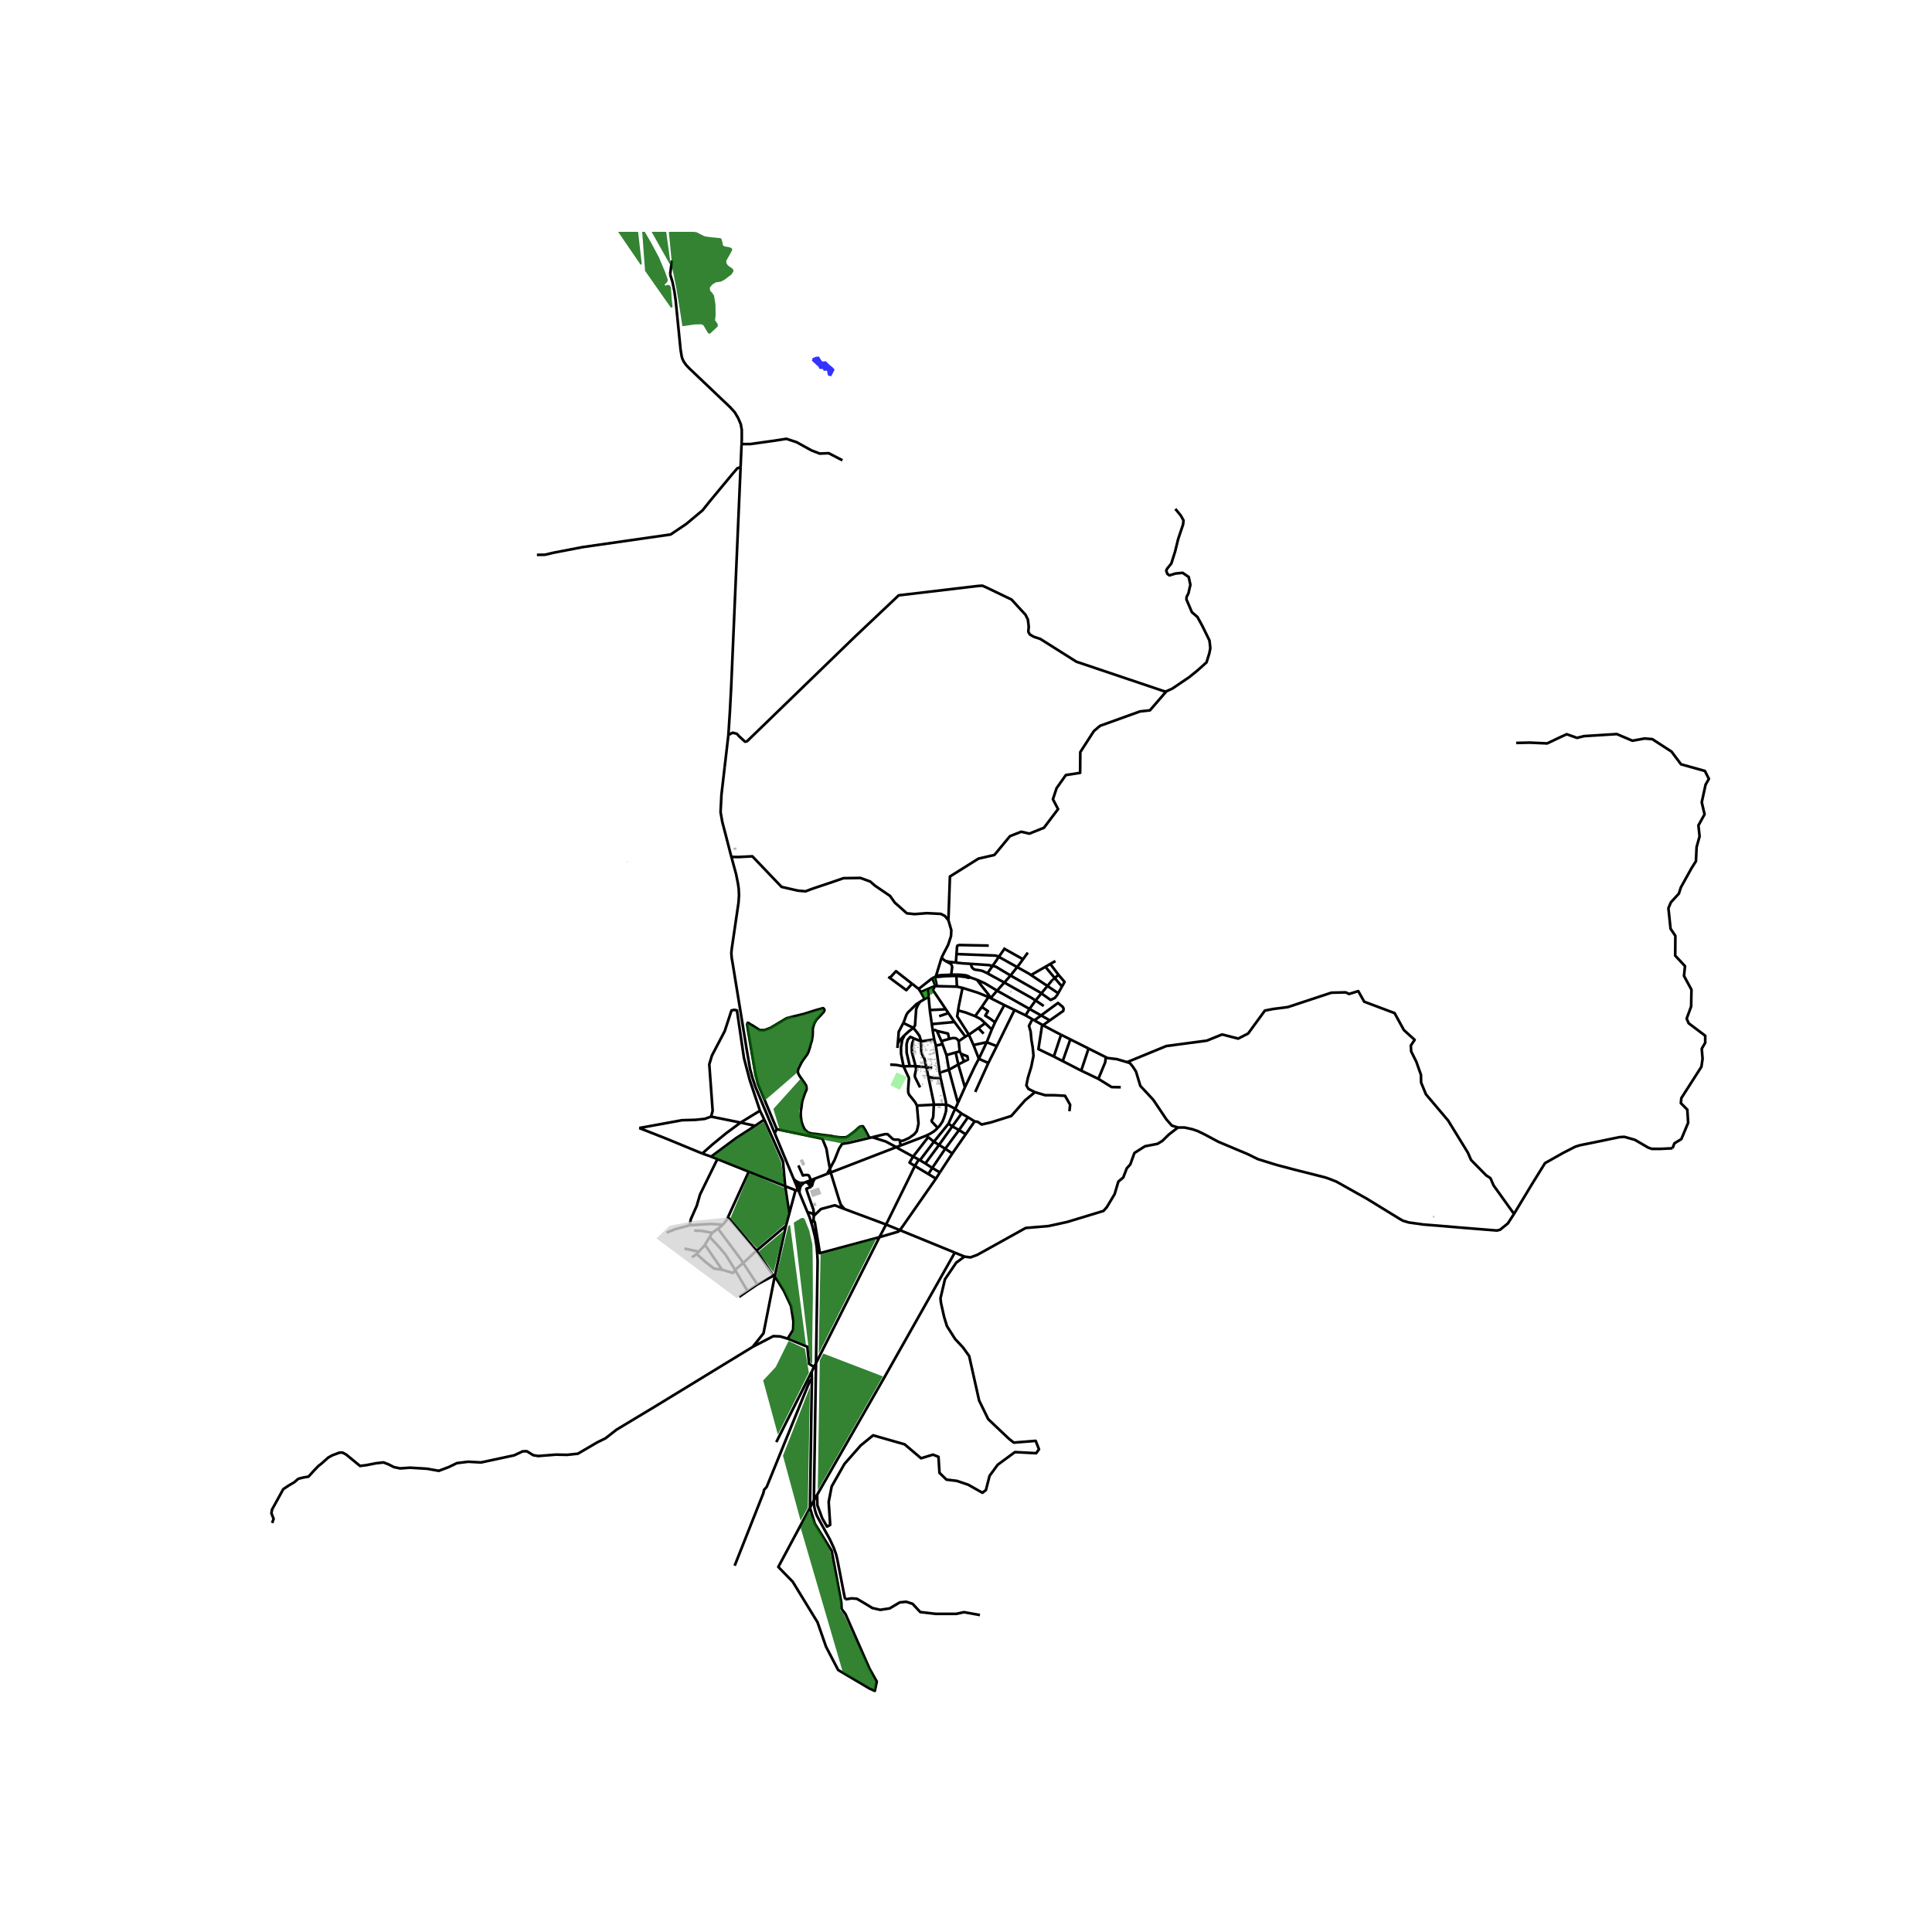 <svg xmlns="http://www.w3.org/2000/svg" width="960" height="960" viewBox="0 0 720 720"><defs><style>*{stroke-linejoin:round;stroke-linecap:butt}</style></defs><g id="figure_1"><path id="patch_1" d="M0 720h720V0H0z" style="fill:#fff"/><g id="axes_1"><path id="patch_2" d="M90.436 640.8h557.128V86.4H90.436z" style="fill:#fff"/><g id="LineCollection_1"><path d="m249.74 102.224.678-5.162M276.363 165.484l.08-1.902-.011-3.45-.375-2.06-.97-2.273-1.278-2.166-1.746-1.91-15.161-14.427-1.216-1.279-.888-1.279-.467-.967-.281-.922-.41-2.471-1.85-18.504-.464-3.279-.738-3.618-.849-2.753M345.829 368.551l.24 2.894M345.829 368.551l-2.673 1.165M345.829 368.551l2.364-1.018M348.765 389.642l1.432 10.105M348.765 389.642l-.604-2.268M348.765 389.642l2.498-.478M345.189 423.21l.726.576M335.723 426.863l6.8-2.59 2.666-1.062M349.443 420.335l-.375.394-1.047.915-1.279.8-1.553.767M299.778 440.736l.455-.175M299.778 440.736l-.724.101-.85-.014M298.745 441.59l.572-.517.461-.337M302.416 455.871l.733-1.263M300.88 451.629l.84 2.021.696 2.221M304.106 507.99l.596-37.959-.132-2.714-.217-2.588-.321-2.188-.362-1.912-.959-3.815-.295-.943M303.15 454.608l.154-1.533M327.743 461.062l-22.187 5.952-1.887-11.428-.52-.978M302.438 442.223l-.587.237-1.36.56.464 1.533 1.422 4.07.803 2.27.124 2.182M300.88 451.629l.539.237.742.177.587.206.556.826M314.679 450.552l-3.554-1.375-5.178 1.396-2.643 2.502M302.438 442.223l-.494-.5M302.841 441.021l-.124.554-.279.648M303.639 439.249l-1.431.551M303.639 439.249l4.605-1.78M302.841 441.021l.061-.272.34-.767.397-.733M300.88 451.629l-2.968-7.147M301.425 440.102l.333.942.186.678M300.233 440.561l.877.276.309.649.525.236M301.425 440.102l-1.192.46M301.425 440.102l.783-.302" clip-path="url(#p649dd81707)" style="fill:none;stroke:#000"/><path d="m302.208 439.8.261.565.372.656M297.543 434.332l1.67 3.745.648-.177h1.206l.401.236.74 1.664M297.912 444.482l-.588-1.104M297.912 444.482l.076-.99.294-1.224.463-.678M296.9 442.046l.408.074.418-.059.556-.177.463-.294M298.204 440.823l-.71-.192-1.02-.604-.479-.487-.215-.192M298.204 440.823l-.448.206-.571.28-.357.564M295.78 439.348l-7.085-17.053M295.78 439.348l1.048 2.525M296.9 442.046l-.072-.173M296.9 442.046l.424 1.332M344.855 433.59l5.1-6.9M344.855 433.59l-2.009-1.197M344.855 433.59l2.574 1.664M349.954 426.69l4.945-6.93M349.954 426.69l2.319 1.415M349.954 426.69l-1.904-1.201M354.899 419.76l3.43-4.777M354.899 419.76l2.504 1.386M354.899 419.76l-1.422-.988M358.33 414.983l-2.35-1.77M358.33 414.983l2.41 1.386M360.74 416.369l2.478 1.54M360.74 416.369l-3.337 4.777M357.403 421.146l-5.13 6.96M357.403 421.146l2.488 1.56M352.273 428.105l2.627 1.764M352.273 428.105l-4.844 7.149M347.43 435.254l-1.458 2.285M347.43 435.254l2.831 1.68M342.846 432.393l-.46-.238M342.846 432.393l5.204-6.904M340.285 431.03l5.63-7.244M334.036 427.506l.82.543 5.43 2.98M342.385 432.155l-.775-.452-1.325-.674M340.94 434.517l-1.99-1.252 1.335-2.236M334.036 427.506l-24.462 9.45M334.036 427.506l1.687-.643M325.088 423.812l5.033 1.603 3.915 2.09M348.05 425.489l-2.135-1.703M348.05 425.489l5.427-6.717M354.9 429.87l4.99-7.165M354.9 429.87l-4.639 7.064M359.89 422.705l3.328-4.796M355.98 413.214l-.679 1.415-1.824 4.143M355.98 413.214l1.02-2.183M352.624 411.783l.791.103 2.566 1.328M385.69 407.019l-3.679 3.044-5.14 5.836-7.534 2.368-3.501.803-1.507-1.015-1.11-.146M349.443 420.335l.704-.741 1.047-1.535.64-1.567.484-1.545.256-1.017.05-2.147M350.545 401.742l1.927 8.68.152 1.36" clip-path="url(#p649dd81707)" style="fill:none;stroke:#000"/><path d="m348.017 411.687 3.369-.058 1.238.154M357 411.031l2.597-5.839M353.632 398.675l1.792 6.665 1.577 5.691M359.597 405.192l-2.473-8.492M364.789 394.576l-1.453 2.743-3.74 7.873M364.789 394.576l2.936-6.178M364.789 394.576l-1.995-5.121M364.789 394.576l3.529 1.575M367.725 388.398l1.885-4.733M367.725 388.398l-4.931 1.057M367.725 388.398l3.741 1.481M369.61 383.665l1.211-2.655M369.61 383.665l-2.462-2.336M374.276 374.552l3.798 1.84M370.821 381.01l.148-.324 3.307-6.134M369.186 371.968l.64.343 4.45 2.241M353.632 398.675l-.911-5.47M353.632 398.675l3.492-1.975M353.632 398.675l-3.435 1.072M352.72 393.205l-1.457-4.041M352.72 393.205l3.43-.988M350.835 387.978l-1.684-3.782M350.835 387.978l.428 1.186M350.835 387.978l2.905-.804M356.15 392.217l1.5-.384M356.15 392.217l.974 4.483M357.65 391.833l-.375-3.806M357.65 391.833l.494.885M350.197 399.747l.348 1.995M357.124 396.7l2.102-1.092M359.226 395.608l-1.082-2.89M358.144 392.718l2.38.944.216 1.209-1.514.737M357.275 388.027l2.487-1.711M353.74 387.174l1.313-.324 1.052.044.693.42.477.713M349.151 384.196l4.141.973.448 2.005M347.584 383.904l.949-.033.618.325M347.584 383.904l-.324-2.248M348.161 387.374l-.43-2.454-.147-1.016M388.678 382.072l-3.196-1.816M388.678 382.072l2.57-1.811M395.434 385.62l-1.78-.894-4.976-2.654M392.734 393.744l-5.748-2.773 1.298-8.434.394-.465M382.188 378.386l2.55 1.447M382.188 378.386l1.483-2.389M378.074 376.392l1.29.625 2.824 1.369M368.373 371.573l-2.492 3.682M368.373 371.573l.813.395M358.7 368.152l5.718 1.8 3.955 1.621M358.7 368.152l-2.075-.458M357.063 376.558l.247-1.623 1.39-6.783M356.625 367.694l-.217-4.013M348.628 367.52l.523-.016 7.474.19M343.156 369.716l-.791-1.163M343.156 369.716l1.417 2.613M350.882 356.946l-2.037 6.695M352.44 358.175l-.587-.384-.971-.845M353.447 342.938l1.082 3.745-.124 2.212-1.082 3.273-1.607 3.068-.834 1.71M348.845 363.64l-.439.501M354.487 363.264l-3.66.145-1.982.232M348.406 364.141l-.955.385M348.628 367.52l.4-.635-.622-2.744M348.406 364.141l4.02-.353 3.895-.118.087.01M348.628 367.52l-1.177-2.994M348.628 367.52l-.435.013M347.451 364.526l-5.086 4.027M361.616 364.262l2.493.883M361.616 364.262l-.562-.37-.932-.37-1.52-.204-2.233-.125M356.408 363.68l3.436.403 1.05.324.722-.145M391.247 380.261l-3.272-1.841M387.975 378.42l6.304-4.641 1.747 1.439.355.677-.142.847-4.992 3.519M383.671 375.997l-12.083-6.812M383.671 375.997l4.304 2.423M383.671 375.997l2.256-3.155M371.588 369.185l-2.402 2.783M371.588 369.185l2.697-3.018M364.109 365.145l2.905 1.297 4.574 2.743M369.186 371.968l-.781-1.308-2.813-3.54-1.483-1.975M385.927 372.842l2.163-2.64M385.927 372.842l3.042 2.054M374.285 366.167l9.95 5.606 1.692 1.069M363.404 378.692l2.477-3.437M357.063 376.558l2.812.766 3.529 1.368M367.148 381.33 365.5 379.8l-2.095-1.11M361.074 385.591l1.72 3.864M361.074 385.591l3.53-2.452M361.074 385.591l-1.312.725M357.063 376.558l-.34 2.24 4.35 6.793M359.762 386.316l-4.06-5.453M364.603 383.14l2.545-1.81M364.603 383.14l1.966 2.066M355.703 380.863l-2.256-3.303M355.703 380.863l-8.443.793M353.447 377.56l-.958-1.43M353.447 377.56 350 378.71M352.489 376.13l-5.957.282M348.193 367.533l-.105.708-.3.31-.15.258.191.406 4.66 6.915M347.26 381.656l-.66-4.568-.068-.676M346.07 371.445l.179 2.156.283 2.811M336.727 397.407l2.318-.088M331.734 396.748l2.225.118 2.768.541M337.074 385.81l-.834 1.711-.464 2.802.031 2.448.92 4.636M341.716 412.024l-.371-.708-.433-.737-2.1-2.595-.34-.885-.032-1.356.247-3.215.031-.501-.03-.383-1.127-2.408-.834-1.829M339.045 397.319h2.163M340.693 387.03l-1.442-.617-.972 1.079-.432 1.65.03 3.157 1.168 5.02M341.208 397.319l4.018.412" clip-path="url(#p649dd81707)" style="fill:none;stroke:#000"/><path d="m340.693 387.03-.713 1.67-.186 1.328.062 2.153 1.352 5.138M342.89 405.24l-1.854-3.744-.124-.678.217-1.121.278-1.18-.199-1.198M345.226 397.731l2.195.237M345.226 397.731l.75 3.624M343.294 388.088l.024 2.537-.008.972.333 1.325.903 1.743.416 1.927.264 1.14M343.294 388.088l-2.601-1.057M343.294 388.088l4.867-.714M340.374 383.045l1.298 1.623.989 1.385.633 2.035M340.374 383.045l-3.742-1.8" clip-path="url(#p649dd81707)" style="fill:none;stroke:#000"/><path d="m342.844 373.367-.856 1.326-.556 1.356-.433 6.134-.625.862M337.074 385.81l1.608-1.444 1.692-1.32M272.573 319.344l2.592.046 5.217-.265 10.888 11.4 6.054 1.383 2.874.265 2.658-1.003 7.479-2.506 4.017-1.386 6.305-.089 3.647 1.327 1.792 1.563 5.594 3.805 1.761 2.477 4.512 4.011 2.874.295 4.605-.354 5.162.265 1.514.767 1.329 1.593M434.685 257.622l-6.133 7.095-3.708.413-14.896 5.367-2.288 1.947-5.068 7.845-.061 7.727-5.316.826-3.461 4.896-1.36 4.129 1.916 3.657-5.254 6.96-5.44 2.183-3.028-.708-4.203 1.652-5.81 7.019-5.934 1.357-10.631 6.665-.563 16.286" clip-path="url(#p649dd81707)" style="fill:none;stroke:#000"/><path d="m270.074 285.749-1.211 10.446-.33 6.456.647 3.676 1.31 4.991 1.742 6.771.341 1.255M288.695 422.295l-7.207-17.35-1.09-3.316-.873-3.226-1.353-7.888-5.111-31.36-.378-2.203-.132-1.643.079-1.095.157-1.217 2.42-16.488.198-2.83-.111-2.45-.265-1.903-.694-3.502-1.762-6.48M504.645 444.074l-6.613-3.716-2.844-1.12-1.421-.472-11.188-2.831-6.923-1.828-6.86-2.124-3.709-1.828-11.064-4.66-4.945-2.654-2.657-1.297-2.04-.708-2.967-.649h-2.41M420.001 395.84l1.078.343 1.112 1.357 1.175 1.828 1.607 5.308 4.82 5.19 4.945 7.373 1.979 2.24 2.286.708M359.441 468.297l2.225.295 2.534-.943 18.048-10.026 8.47-.703 7.007-1.531 13.504-4.11 1.241-1.393 2.92-4.876 1.387-4.666 1.825-1.533 1.314-3.413 1.313-1.462 1.533-4.25 3.942-2.506 4.672-.906 1.825-1.115 2.41-2.368 3.392-2.604M564.229 452.39l-2.287 3.538-2.905 2.359-1.236.295-13.783-1.12-7.665-.65-5.933-.471-5.44-.767-2.163-.649-1.236-.707-12.3-7.55-4.636-2.594M623.292 427.936l-4.423.214h-3.276l-1.36-.472-4.944-2.89-3.957-1.121-1.853.118-9.087 1.887-5.563 1.121-1.73.531-4.389 2.241-6.923 3.893-4.759 7.667-6.799 11.264" clip-path="url(#p649dd81707)" style="fill:none;stroke:#000"/><path d="m420.001 395.84 14.67-6.019 15.082-2.005 5.686-2.3 5.996 1.533 3.709-1.887 6.242-8.552 3.029-.59 5.501-.708 16.255-5.367 5.316-.118 1.298.59 3.4-1.062 2.225 3.952 11.31 4.246 3.462 6.311 4.018 3.657-1.421 2.124.123 2.182 1.916 3.833 1.73 4.895.062 2.89 1.793 4.365 8.282 9.79 7.356 11.973 1.174 2.713 5.625 5.72 1.607 1.063 1.174 2.712 7.608 10.608M342.365 368.553l-2.473-1.938M346.07 371.445l-1.497.884M342.844 373.367l.33-.211 1.4-.827M356.408 363.68l-.039-.487M356.37 363.193l-.235.005-1.648.066M370.821 381.01l-1.86-1.393-1.78-1.124 1.001-1.67-2.301-1.568M297.324 443.378l-.734.256M292.613 442.041l-13.57-5.399M292.613 442.041l1.535 10.17M296.59 443.634l-.707-.3-3.27-1.293M284.835 417.24l6.97 15.668.808 9.133M261.718 429.88l-13.808-5.696-9.684-3.8M265.008 416.128l-2.407.849-3.35.35-5.129.15-15.896 2.907M271.45 273.888l-1.376 11.86M275.993 174.116l-3.51 82.129-.466 8.846-.567 8.797" clip-path="url(#p649dd81707)" style="fill:none;stroke:#000"/><path d="m434.685 257.622-.642.059-32.92-11.089-13.45-8.49-2.408-.8-1.465-.849-.576-.999.157-1.898-.314-2.647-.89-1.798-5.233-5.695-9.368-4.495-1.466-.65-1.622.1-29.57 3.497-16.277 15.384-40.248 39.01-.732.15-2.198-1.999-.838-.949-1.57-.4-1.605.824M294.148 452.21l2.192-8.145.25-.431M292.9 456.806l-4.041 18.275M292.9 456.806l-10.971 9.3M292.9 456.806l1.248-4.595M269.096 473.187l-6.385-9.31M259.635 467.337l3.38 3.034 3.079 2.386 3.002.43M274.005 473.37l-.857 1.034-4.052-1.217M259.635 467.337l-1.776 1.231M259.635 467.337l.755-.882M279.044 436.642l-11.702-4.672M279.044 436.642l-7.748 16.996M265.418 459.438l-.942 1.545M265.418 459.438l2.16-1.56M258.694 458.614l2.691.083 4.033.741M260.39 466.455l-5.328-1.145M262.71 463.876l-.219.36-2.1 2.22M262.71 463.876l1.766-2.893M288.728 475.624l.13-.543M280.527 501.925l4.01-5.044 4.191-21.257M293.555 498.874l2.014-3.277.124-3.096-.896-5.75-2.658-5.662-3.41-5.465M101.424 567.565l.546-1.522-.82-2.086.228-1.392 4.191-7.607 1.96-1.304 2.141-1.26 1.504-1.304 1.914-.478 1.867-.305 2.05-2.26 1.64-1.696 1.322-1.043 2.324-2.087 1.549-.869 2.688-1h1.139l1.322.696 5.193 4.26 2.415-.304 3.554-.696 2.78-.304 1.913.74 1.959.999 2.278.478 1.96-.13 1.73-.131 6.379.391 4.374.783 3.69-1.391 3.053-1.478 4.192-.522 4.83.261 12.347-2.652 3.144-1.478 1.549-.043 2.414 1.478 1.869.304 6.56-.522 4.192.087 4.01-.434 7.198-4.217 3.099-1.521 4.1-3.217 14.17-8.52 36.586-22.344M293.555 498.874l-2.838-.834-2.51-.104-7.68 3.989M330.225 456.338l5.102 2.088M330.225 456.338l-15.546-5.786M330.225 456.338l-2.482 4.724M340.94 434.517l-2.352 4.848-8.363 16.973M359.441 468.297l-3.614-1.48M304.518 557.071l.107 3.897 1.792 4.836 1.793 3.125 1.174-.649-.557-8.55 1.113-5.78 4.76-8.373 6.057-6.9 4.636-3.774 11.743 3.361 6.12 5.19 4.45-1.356 2.04.825.37 5.956 2.596 2.536 3.894.472 4.203 1.415 5.316 3.007 1.298-1.002 1.36-5.308 3.028-4.127 6.428-4.718 7.912.412 1.05-1.474-1.236-3.125-8.158.648-1.793-1.415-7.726-7.313-3.4-6.958-3.708-16.572-2.287-3.184-2.967-3.185-3.028-4.777-1.051-3.42-1.174-5.25-.186-1.71 1.67-7.076 4.202-6.193 3.082-2.265M342.385 432.155l-1.444 2.362M327.743 461.062l-23.637 46.927M335.327 458.426l-.462.545-7.122 2.091M304.106 507.99l-.73 1.448M303.338 559.132l-.002-2.208.77-48.935M348.8 439.237l-2.828-1.698M348.8 439.237l1.461-2.303M335.327 458.426l.334-.393.75-1.028 12.389-17.768M340.94 434.517l5.032 3.022M384.737 379.833l-1.263 2.49.62 2.199.31 3.214.443 2.537.31 3.172-.842 4.143-1.24 4.06-.1.496-.477 2.338.754 1.31 2.437 1.227M398.541 414.123l.266-2.41-1.905-3.341-3.9-.211h-3.457l-3.856-1.142M384.737 379.833l.745.423M378.074 376.392l-6.608 13.487M368.318 396.151l-4.875 10.783M368.318 396.151l3.148-6.272M283.215 413.922l1.62 3.317M283.215 413.922l-7.214 4.43M265.008 416.128l.576-2.198-1.256-17.279.994-3.296 4.763-9.09 2.512-7.687 1.02-.24 1.02.195 2.618 17.77 2.145 8.191 3.815 11.428M265.008 416.128l10.993 2.223M276.001 418.351l5.407 1.203M261.718 429.88l3.782-3.358 5.185-4.25 5.316-3.92M261.718 429.88l3.297 1.161M281.408 419.554l3.427-2.315M265.015 431.041l9.359-6.939 7.034-4.548M265.015 431.041l2.327.93M331.616 364.448l6.154 4.557 2.122-2.39M331.616 364.448l2.302-2.514 5.974 4.681M331.044 364.024l.572.424M438.02 189.65l2.042 2.498.994 1.798-.157 1.498-1.832 5.445-1.15 4.695-1.414 4.446-1.466 1.798-.418.8.418 1.248.786.55 2.302-.7 2.617-.25 2.25 1.549.629 2.897-.733 3.197-.68 1.348-.053.95 2.041 4.744 2.042 1.749 1.832 3.346 2.669 5.444.314 2.848-.367 1.898-1.047 3.396-3.401 3.047-3.088 2.497-6.28 4.246-2.185.99M275.993 174.116l.37-8.632M200.098 206.783l3.035-.05 3.14-.749 10.887-2.098 32.762-4.695 5.862-3.946 6.019-5.046 2.93-3.646 8.165-9.84 1.884-2.198 1.211-.4M313.947 171.543l-5.11-2.648-3.357.14-3.067-1.185-5.547-3.066-3.796-1.253-4.453.696-8.979 1.255-3.275.002M289.299 537.43l13.192-26.232M303.338 559.132v1.143l.165 1.514.353 1.482.43 1.283.678 1.342 4.315 7.812 1.47 3.196.794 2.228.508 2.077 2.625 13.53.316 1.293M365.2 601.879l-5.957-1.068-2.901.631h-7.636l-5.753-.68-2.85-3.06-2.393-.777-2.392.243-3.767 2.234-3.513.534-2.952-.68-3.258-1.99-2.495-1.458-1.985-.145-2.356.369M374.285 366.167l-6.297-3.434M374.285 366.167l2.316-2.622M376.601 363.545l2.47-3.139M388.09 370.203l-.61-.435-10.879-6.223M369.914 359.953l.389.08.952.298 5.346 3.214M334.447 390.559l.14-1.696M336.632 381.244l-1.035 2.027-.686 1.272-.093 1.621-.231 2.699" clip-path="url(#p649dd81707)" style="fill:none;stroke:#000"/><path d="m337.074 385.81-1.776 1.932-.711 1.12M336.632 381.244l.17-.332.989-2.713.53-.841 2.504-2.447.649-.664 1.37-.88M335.327 458.426l20.5 8.392M348.017 411.687l-6.301.337M345.977 401.355l1.938 9.352.102.98M349.443 420.335l-2.226-2.413-.03-.384.401-.648.216-.856.213-4.347M335.628 425.235l.989-.177 2.132-.943 1.947-1.386.927-1.121.34-1.239.34-1.651-.587-6.694M335.723 426.863l-.342-1.156.247-.472" clip-path="url(#p649dd81707)" style="fill:none;stroke:#000"/><path d="m325.088 423.812 4.662-1.14h1.02l.896.827 1.05.973.619.235h.927l.71.03.656.498M350.545 401.742l-2.586-.04-1.982-.347M356.214 358.732l-2.353-.263-1.42-.294" clip-path="url(#p649dd81707)" style="fill:none;stroke:#000"/><path d="m354.487 363.264.358-2.948-.402-1.062-2.003-1.08M369.914 359.953l-1.496-.304-6.606-.437M356.214 358.732l2.407.268 3.191.212" clip-path="url(#p649dd81707)" style="fill:none;stroke:#000"/><path d="m367.988 362.733-.349-.19-1.477-.682-.804-.207-2.132-.324-.525-.295-.526-.56-.124-.383-.239-.88M394.47 363.276l-1.383 1.224M394.47 363.276l-3.056-4.031M395.759 367.66l.977-1.724-2.266-2.66M388.09 370.203l2.26-2.759M394.348 370.147l-.416.735-.817 1.016-1.58.757-3.445-2.452M383.035 355.019l-1.79 2.466M367.988 362.733l1.926-2.78M374.599 353.19l-.28.405M369.914 359.953l2.324-3.355M356.214 358.732l.244-3.187M356.458 355.545l.216-2.826.154-.325.68-.206 10.971.206M372.238 356.598l-.452-.252-.834-.236-14.494-.565M394.348 370.147l-3.997-2.703M394.348 370.147l1.41-2.488M372.238 356.598l2.08-3.003M372.238 356.598l6.833 3.808M381.245 357.485l-1.485 2.046-.689.875M384.231 363.374l-.855-.57-4.305-2.398M390.35 367.444l-6.119-4.07M393.087 364.5l-1.182 1.047-1.554 1.897M374.319 353.595l6.926 3.89M384.231 363.374l5.348-3.075M393.328 358.144l-1.914 1.1M389.579 360.3l1.835-1.055M389.579 360.3l3.508 4.2M395.759 367.66l-2.672-3.16M385.482 380.256l2.493-1.836M303.377 509.438l-.886 1.76M293.555 498.874l7.315 3.02.655 6.354 1.852 1.19M267.578 457.878l.617-.445 1.184-1.022M271.296 453.638l-.458 1.004-1.459 1.769" clip-path="url(#p649dd81707)" style="fill:none;stroke:#000"/><path d="m257.044 456.626 7.814-.497 4.521.282M248.45 459.36l3.299-1.326 5.295-1.408" clip-path="url(#p649dd81707)" style="fill:none;stroke:#000"/><path d="m267.342 431.97-6.45 13.16-1.236 4.234-2.219 5.032-.393 2.23M278.574 481.144l-4.569-7.774M278.574 481.144l-3.125 2.154M278.574 481.144l3.646-2.484M274.005 473.37l-.64-1.088-3.038-4.805-2.691-3.147-3.16-3.347M276.964 470.69l-2.39 1.995-.569.685M282.22 478.66l-5.256-7.97M282.22 478.66l5.95-3.207M276.964 470.69l-1.081-1.64-8.305-11.172M276.964 470.69l4.965-4.585M288.859 475.08l-.69.373M309.574 436.956l-1.33.514M309.574 436.956l-.278-1.448M314.679 450.552l-1.36-1.643-.674-1.962-3.071-9.991M309.296 435.508l-.635-3.305-.675-4.077-1.51-3.74-16.995-3.571M288.695 422.295l.385-.743.401-.737" clip-path="url(#p649dd81707)" style="fill:none;stroke:#000"/><path d="m324.027 424.067-1.648-3.093-.274-.398-.506-.833-.688.007-.506.195-.428.332-.962.863-.908.766-.889.682-1.09.778-.37.228-.356.177-.525.089-.718.003-.931-.003-.742-.074-.785-.114-.757-.078-.795-.184-.962-.158-.9-.09-.695-.106-1.35-.155-.694-.103-1.673-.224-1.286-.126-1.074-.266-.526-.28-1.062-.958-.634-1.201-.59-1.737-.294-2.226.003-1.22.093-.922.159-.892.135-1.176.174-1.202.463-1.397.53-1.54.56-1.231.089-.576-.178-1.017-.494-.84-.576-.804-.452-.66-.692-.966-.428-.667-.302-.586-.127-.483-.035-.686.328-.892.367-.737.642-1.257.49-.818.595-.796 1.07-1.494.418-.814.208-.616.36-1.128.285-1.16.46-1.409.278-1.895.046-1.135.008-1.272.128-.697.467-1.449.842-1.43 1.418-1.433 1.356-1.53.17-.576-.278-.505-.301-.154-1.01.298-1.467.395-4.624 1.452-3.77.914-2.643.679-5.949 3.553-1.839.722-.664.192-1.592-.03-1.746-1.135-.958-.604-.788-.428-.742-.53-.231-.016-.247.561.324 2.08.989 5.941 1.19 6.96.648 3.598.904 3.668 7.008 16.827M308.244 437.47l1.052-1.962M309.296 435.508l1.695-3.163 1.73-4.335 1.113-1.71 2.689-.443 7.504-1.79M325.088 423.812l-.406.1-.655.155M303.338 559.132l1.18-2.06M303.338 559.132l-1.49 2.784M304.518 557.071l25.188-43.977 26.121-46.276M412.11 393.983l.625.312 3.461.414 3.029.884.776.247M623.292 427.936l.702-1.842 2.596-1.593 2.534-6.075-.31-4.895-2.41-2.418.186-1.887 7.479-11.678.432-2.95-.31-3.774 1.299-2.241v-2.596l-6.18-4.66-.743-1.71 1.67-4.541.123-6.252-2.782-5.131.371-3.657-3.647-3.893.062-7.373-1.792-2.654-.804-7.668.928-2.182 2.967-3.245.741-2.3 3.956-7.137 1.669-2.654.247-5.25 1.113-4.01-.433-4.07 2.287-4.13-1.051-4.482 1.422-6.547 1.236-2.183-1.484-2.95-8.9-2.477-3.523-4.718-7.17-4.66-2.843-.237-4.574.826-5.81-2.477-12.238.766-2.597.65-3.832-1.357-2.472 1.12-4.821 2.3-6.49-.294-5.068.118M271.296 453.638l10.633 12.467M288.17 475.453l-6.241-9.348M301.848 561.916l-.54 1.008-4.625 8.643M301.848 561.916l1.787 5.834 6.305 10.201 3.585 19.224.124 2.477 1.422 1.828 8.961 20.344 2.72 4.835-.741 3.48-1.979-.885-11.681-6.9-4.512-8.667-3.153-9.082-9.271-15.155-5.36-5.498 6.628-12.385M302.491 511.198l.063 2.593M302.554 513.79l-.706 48.126M273.782 583.495l10.631-26.861.37-1.474.928-1.003 15.514-38.155.525-1.268.804-.943M412.11 393.983l-6.436-3.228" clip-path="url(#p649dd81707)" style="fill:none;stroke:#000"/><path d="m409.33 402.06 2.534-6.134.247-1.943M405.674 390.755l-6.793-3.407M405.674 390.755l-2.742 8.237M398.88 387.348l-3.446-1.729M398.88 387.348l-2.84 8.097M396.04 395.445l-3.306-1.701M396.04 395.445l6.892 3.547M395.434 385.62l-2.7 8.124M402.932 398.992l6.397 3.068M417.674 405.186l-3.4-.06-4.945-3.066" clip-path="url(#p649dd81707)" style="fill:none;stroke:#000"/></g><path id="PatchCollection_1" d="m311.052 137.761-1.3 2.484-1.167-.3-.404-1.842-1.257.129-.179-.643-1.435-.17-.225-.686-2.513-2.312.27-.985 1.346-.514h1.077l.493.9.628.898 1.391-.085 1.301 1.284 1.211.985z" clip-path="url(#p649dd81707)" style="fill:#00f;fill-opacity:.8"/><g id="PatchCollection_2"><path d="m343.53 369.853 1.096 2.241 1.221-.722-.355-2.493zM347.516 368.481l.34-.25-.077-.236-.464.103-.571.325-.433.442-.17.546.139.796.401.604 1.283-.752-.556-1.165zM347.87 364.572l-.075.295.704 1.979.272-.054.037-.25-.3-1.406-.169-.537-.197-.161z" clip-path="url(#p649dd81707)" style="fill:green;fill-opacity:.8"/></g><path id="PatchCollection_3" d="m334.1 399.692-2.287 4.719 3.524 1.74 2.626-4.866z" clip-path="url(#p649dd81707)" style="fill:#90ee90;fill-opacity:.8"/><g id="PatchCollection_4"><path d="m278.07 381.084 3.04 19.985 3.673 9.2 3.362-2.82 8.839-7.668.247-2.241 3.338-4.719 2.04-5.308.185-4.66 2.225-3.656 2.04-2.477-.433-.885-10.137 3.067h-2.72l-7.54 4.306-1.978.707-1.669-.295-2.534-1.356zM288.207 413.287l2.534 8.316 22.56 4.424 9.952-2.3.123-.708-2.1-3.421-.804.059-5.687 4.07-12.918-1.534-2.596-1.533-1.545-6.252 2.04-7.49.864-1.77-2.163-3.244zM279.256 437.125l13.034 5.576 1.534 9.437-1.227 4.024-10.504 9.07-9.967-11.046zM282.6 466.53l5.68 7.645 4.067-15.748zM294.44 456.487l-.658.4-4.605 19.056 2.691 4.45 2.572 5.535 1.375 5.021v2.967l-.36 2.91-1.374 1.769 6.279 2.624zM299.94 454.49l-.537-.628-.837.114-2.751 1.655 6.159 52.206.718.228v-8.102l.239-16.26-.06-14.778-.12-5.135-1.195-5.249zM326.61 461.565l-20.809 5.877-.717 37.029zM284.681 418.073l6.453 15.023 1.151 8.399-26.583-10.566 9.235-6.81zM254.299 121.568l4.469-.646 2.64-.065.746.388.947 1.615.813 1.357.677.13 2.912-2.715-.068-.905-.948-1.357.203-2.068-.068-4.007-.542-3.166-.677-.97-.745-.84-.135-1.099.948-1.228 1.354-.775 1.829-.259 1.354-.71 2.64-2.004.745-1.293-.338-.775-1.761-1.228-.61-.905v-.905l1.964-3.49.271-.904-.947-.582-1.896-.323-.678-.453-.203-1.163-.338-1.228-.475-.259-3.385-.323-1.422-.194-1.083-.194-2.912-1.486-1.625-.194-1.015-.776-.474-.645v-.905l-.204-1.875-7.244 1.745 1.557 16.222 1.49 7.368 1.218 7.497zM250.033 99.206l-4.74-34.383-7.448 6.205.136 6.721zM233.396 74.591l-6.81 5.387v.89l12.127 17.762.466-.089-1.959-17.272zM240.392 86.566l-.28-.49-.466-.178-.327.401 1.073 14.646 9.654 13.756.606-.268-.326-2.938-.28-4.406-.56-.847-.606-.088-.886.266-.373-.266 1.12-1.158.092-.89-.886-2.538-2.332-5.564-2.798-5.253zM309.09 577.004l-7.781-14.08-2.928 6.435 15.73 53.88 12.013 6.61.207-3.07-8.232-17.313-3.75-8.084-1.275-1.373.47-2.1-1.745-9.372zM306.81 504.427l-1.298 2.548-.763 48.416 24.266-42.446zM299.95 502.588l1.494 8.93-11.551 23.087-5.476-20.14 4.68-5.037 4.78-9.69zM301.843 516.934l-10.058 25.557 6.572 24.226 2.689-4.845z" clip-path="url(#p649dd81707)" style="fill:#006400;fill-opacity:.8"/></g><path id="PatchCollection_5" d="m270.74 453.733-11.7 1.236-9.462 1.822-4.948 4.722 12.675 9.443 17.276 12.84 13.543-9.03-5.47-7.371-1.562-1.906-9.21-11.008z" clip-path="url(#p649dd81707)" style="fill:#d3d3d3;fill-opacity:.8"/><g id="PatchCollection_6"><path d="m301.82 443.668.866 2.477 3.43-1.209-.927-2.418zM302.84 448.387l.495 1.268 1.02-.443-.526-1.091zM273.316 315.968l.115.798 1.11-.147-.115-.798zM300.133 434.003l-1.157.48-.952-2.09 1.157-.479zM344.123 401.588l-.02.205.135.18.874-.12-.059-.393zM343.67 400.57l.02.661 1.536-.042-.02-.66zM344.75 399.478l.087.59.44-.06-.142-.961-.744.1.022.145-.287.039.034.227zM341.579 398.117l-.027.96.818.02.026-.96zM342.9 397.793l-.015.369.103.003-.018.482.386.014.02-.5.118.004.014-.35zM343.895 397.88l-.014.307.547.023.014-.308zM344.719 398.297l.05.52.335-.03-.05-.52zM342.919 398.903l.032.715.316-.013-.032-.715zM343.564 403.816l.148.664.372-.076-.148-.664zM346.593 402.17l.196 1.065.989-.166-.196-1.065zM349.127 402.232l.222 1.193.696-.118-.222-1.193zM348.84 403.688l.114.55.914-.173.072.349.681-.129-.185-.897zM349.124 403.079l-.221.038.081.43.221-.037zM350.17 404.785l.114.375.523-.144-.114-.376zM349.641 400.75l.072.827.505-.038-.075-.828zM349.552 400.994l-.397-.007.067.526.417.02zM349.08 400.962l-.356.006.114.578.344.012zM347.68 400.722l.608-.007.005.387.324-.004.005.384-.933.01zM349.416 398.951l.098.507-.41.072-.025-.124-.197.035-.074-.382zM345.538 398.375l.047.3-.116.017.067.427 1.098-.154-.056-.36-.44.061-.056-.367zM348.395 398.223l.043.53 1.172-.087-.043-.53zM349.47 397.26l.161.763-.525.1-.033-.16-.292.055-.126-.603zM347.873 396.813l.023.368.46-.026.017.293.566-.103-.034-.59zM347.03 396.963l-.075.334.155.025.054.135h.195l.04-.494z" clip-path="url(#p649dd81707)" style="fill:#a9a9a9;fill-opacity:.8"/><path d="m346.139 398.263-.033-.252.944.006.1.723-.475.055-.075-.585zM343.127 396.958l-.058.435.445.054.058-.436zM344.36 396.261l.048.371-.505.059-.038-.292.082-.009-.01-.079zM342.77 395.688l.09.605.246-.033.056.374.678-.157-.002-.405-.432.057-.05-.339.092-.012-.026-.178z" clip-path="url(#p649dd81707)" style="fill:#a9a9a9;fill-opacity:.8"/><path d="m343.485 395.59.1.449.297-.026.087.238.249-.02-.047-.23.195-.033-.101-.507zM343.541 393.795l.097.554-.63.1-.097-.553zM345.247 397.283l.022.386.318-.016-.02-.387zM346.302 396.824l-.098.918.385.038.098-.919zM346.696 396.516l.061.465.748-.09-.084-.633-.66.08zM349.278 396.444l-.073-.564-.92.109.026.2.19-.023.046.365zM347.448 396.145l-.3.047-.058-.34.3-.046zM346.669 395.426l.08.45.598-.095-.03-.174-.156.025-.049-.277zM344.947 396.234l.041.402.268-.025-.036-.084.287-.027-.033-.316zM344.877 395.68l.077.44.546-.086-.084-.43-.31.04-.022-.12-.127.02.021.12zM346.257 395.365l.386-.039-.07-.285-.41.022zM345.13 395.226l.05.211.188-.04.048.206.213-.045-.098-.417zM345.608 394.495l.115.583.582-.106-.116-.582zM344.764 394.033l-.15-.39-.438.152.15.39zM344.404 393.178l.121.353-.396.18-.196-.398zM343.712 392.632l.073.283.088-.04.027.155.377-.058-.088-.423zM343.53 391.5l.175 1.084.49-.09-.214-.943zM340.4 393.267l.786-.175-.116-.478-.787.174zM342.716 392.565l.403-.013.02.353h-.41zM343.183 392.477l-.596.042-.033-.416.596-.042zM339.985 390.274l.027.66 1.09.007-.007-.661zM339.895 391.772l.081.657.576-.064-.081-.657zM340.409 391.358l.894-.148.149 1.028.107.025-.027.36-.9-.225zM341.748 390.06l-.002.492.69.002.002-.492zM340.194 389.908l.74.218.073-.392-.726-.205zM340.281 389.465l1.312.353.087-.308-.666-.116-.007-.103-.659-.166zM340.335 388.643l-.108.437.78.16.142-.43zM340.303 388.507l.086-.426.5.092-.085.426zM342.79 389.273l-.1.4-.363-.084.043-.17-.11-.026.057-.228zM342.153 388.615l-.045.466.497.043.045-.465zM342.028 388.551l.016-.176.426.036-.016.176zM340.379 387.942l.068-.17.084.03.128-.318.577.212-.138.343-.25-.091-.057.145zM347.902 394.592l.065.458 1.026-.132-.065-.458z" clip-path="url(#p649dd81707)" style="fill:#a9a9a9;fill-opacity:.8"/><path d="m346.442 394.272.029.75.152-.005.007.177 1.087-.037-.016-.4-.225.007-.006-.147-.291.01-.014-.359-.67.023zM347.21 392.257l.154.744 1.318-.359-.142-.732zM347.13 392.437l.159.625-1.054.243-.068-.269-.175.04-.09-.356zM347.898 391.35l.11.503.546-.11-.11-.503zM347.539 390.826l.102.509.785-.144-.073-.507zM347.475 390.95l.14.477-.485.13-.142-.477zM347.061 391.634l-.531.187-.088-.335.45-.397zM344.532 391.396l.034.328.565-.038-.027-.206.195-.013-.04-.327-.41.025v.225zM345.36 391.621l-.048-.45.31-.07.134.43zM344.729 390.57v.536l.393.003-.01-.54zM343.424 390.505l-.033.186.077.01.014.472.733-.019-.04-.437-.3-.035-.01-.177zM344.858 390.266h-.393l-.002-.451.393-.002zM343.462 390.473l-.004-.324.603-.007.004.324zM343.467 389.819l-.001.281.39.003.003-.282zM344.322 389.434l-.319-.016-.014.08-.47.02.006.269.777.025zM343.386 388.97l.052.449.685-.072-.052-.45zM343.952 388.378l.057.44.256.015-.013-.17.12-.006-.013-.18-.107.01-.02-.148zM343.864 388.442l.057.42-.534.066-.059-.42zM347.703 389.962l.108.5.483-.095-.107-.499zM345.308 387.868l-.009.234h.107l-.023.465.573-.021.009-.698zM346.483 388.26l-.446.014-.016-.514.445-.013zM346.923 388.131l.848-.097-.084-.564-.861.136zM346.533 388.334l.013.589.564-.042v-.182l.501-.06-.026-.478zM345.481 389.283l.08.495.204-.012-.04-.106.36-.038-.085-.547-.368.009.014.148zM350.137 408.168l.073.401.796-.133-.074-.4zM351.097 409.434l-.507.086.088.477-.411.069.077.42.367-.06.11.593.58-.098-.092-.498.124-.118-.093-.413-.162-.022zM349.429 412.286l.018.688 1.235-.03-.018-.688zM233.555 321.077l.034.22.331-.046-.034-.221zM352.384 396.217l-.352.08-.078-.308.353-.08zM371.645 371.599l-.12.185.385.225.12-.186zM376.665 370.025l.42-.638-.364-.218-.42.639zM351.589 432.142l.281-.501-.156-.08-.282.501zM534.56 453.775l-.5.044-.066-.687.5-.043zM342.586 384.833l-.327-.202.278-.413.329.201zM350.524 399.317l.5-.094-.088-.43-.5.093zM359.982 394.978l.474-.21-.202-.416-.3.134-.126-.26-.175.078zM376.465 374.079l.185-.241-.447-.313-.185.24zM392.368 366.21l.398-.462-.376-.295-.399.463zM392.845 365.73l-.397-.276.268-.352.397.276z" clip-path="url(#p649dd81707)" style="fill:#a9a9a9;fill-opacity:.8"/></g></g></g><defs><clipPath id="p649dd81707"><path d="M90.436 86.4h557.128v554.4H90.436z"/></clipPath></defs></svg>
